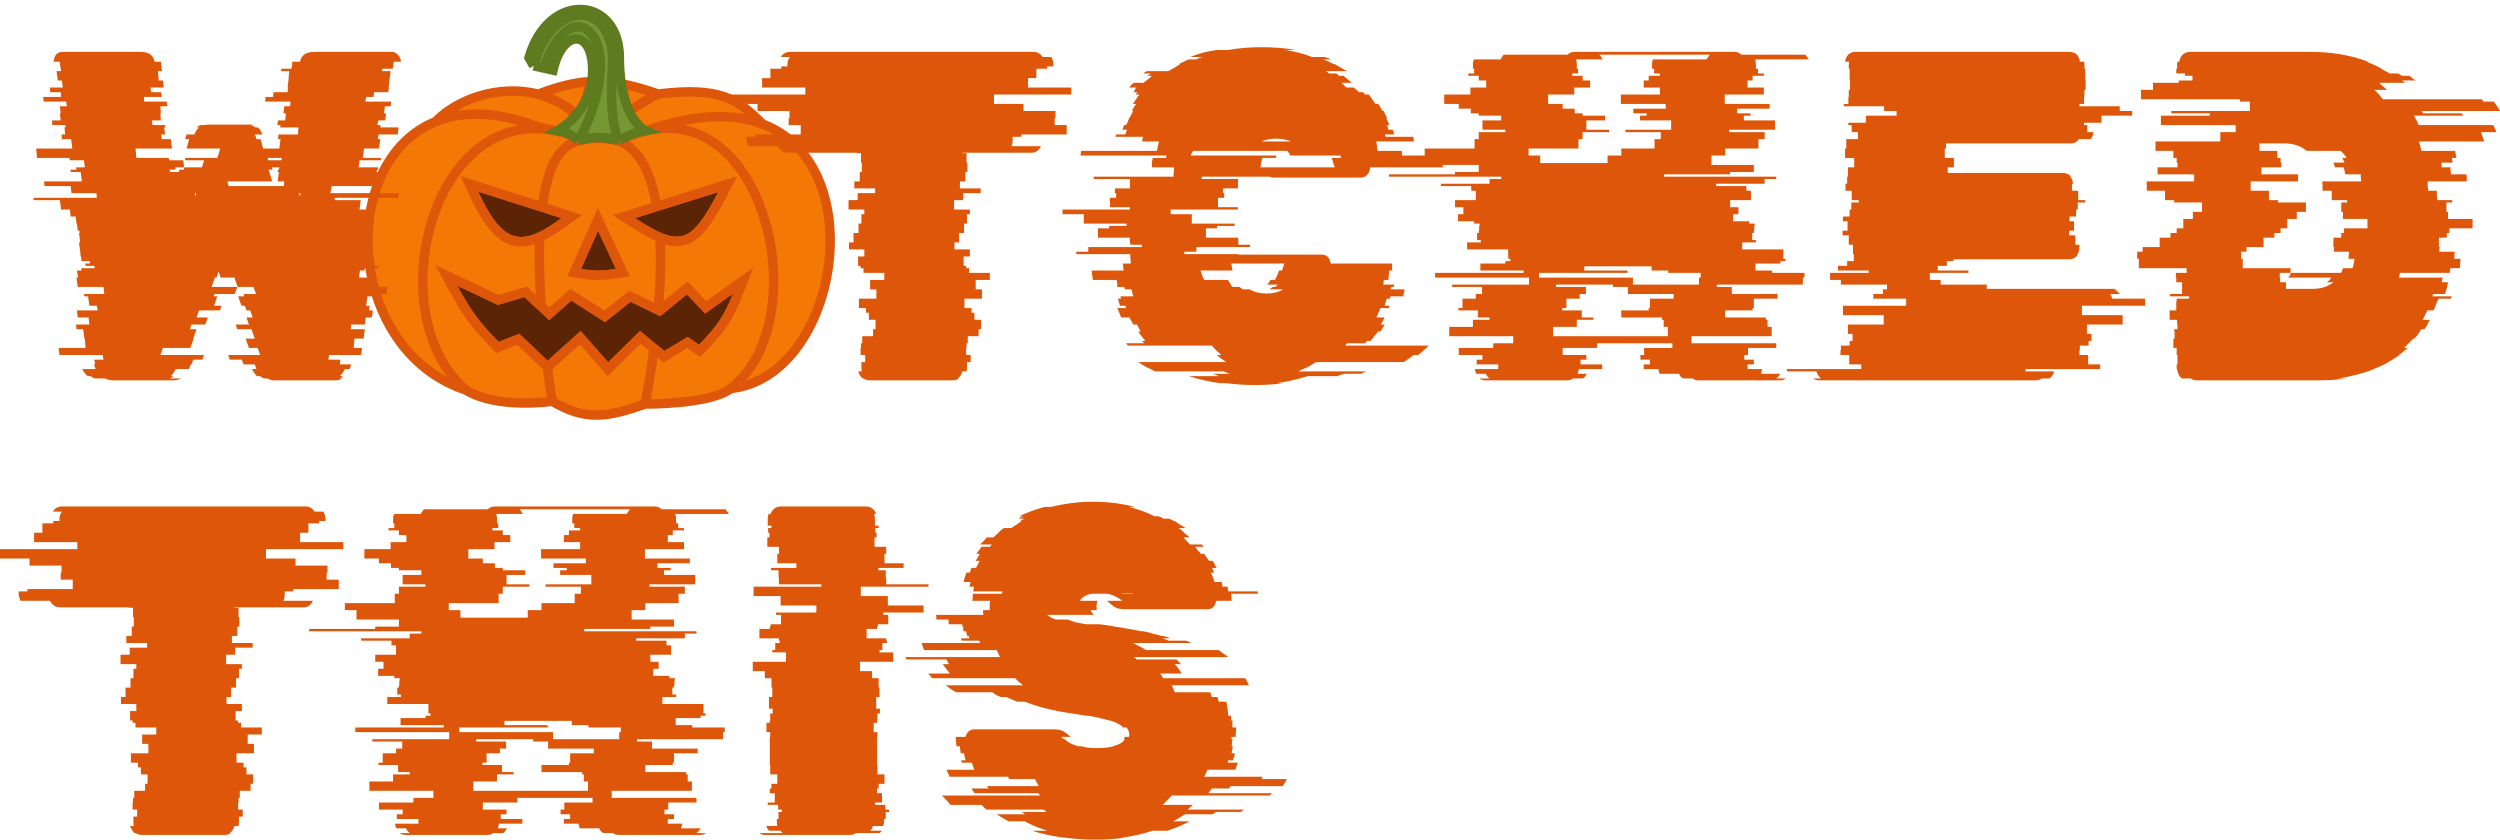 <svg width="265" height="89" viewBox="0 0 265 89" fill="none" xmlns="http://www.w3.org/2000/svg">
<path d="M65.614 14.928C73.511 18.198 68.37 42.831 68.37 42.831C68.37 42.831 75.282 42.885 77.46 41.188C86.428 34.202 81.434 10.854 68.535 13.852C67.602 14.069 66.628 14.422 65.614 14.928Z" fill="#F47805"/>
<path d="M61.337 14.928C54.058 16.46 58.54 42.541 58.54 42.541C61.984 44.56 64.2 44.316 68.37 42.831C68.37 42.831 73.511 18.198 65.614 14.928C63.944 14.619 63.008 14.534 61.337 14.928Z" fill="#F47805"/>
<path d="M68.535 13.852C81.434 10.854 86.428 34.202 77.46 41.188C88.777 39.959 92.577 17.608 80.833 13.145C77.809 11.996 73.756 12.013 68.535 13.852Z" fill="#F47805"/>
<path d="M69.768 9.96C68.328 9.473 67.071 9.105 65.882 8.879C66.653 13.852 68.535 13.852 68.535 13.852C73.756 12.013 77.809 11.996 80.833 13.145C78.154 10.485 76.436 9.181 69.768 9.96Z" fill="#F47805"/>
<path d="M58.54 42.541C58.54 42.541 54.058 16.46 61.337 14.928C60.45 14.296 59.937 14.074 58.99 13.888C45.706 10.99 40.156 33.392 49.368 41.34C52.723 43.405 58.54 42.541 58.54 42.541Z" fill="#F47805"/>
<path d="M49.368 41.34C40.156 33.392 45.706 10.99 58.99 13.888L57.101 13.479C52.631 11.743 48.985 11.751 46.166 12.893C35.682 17.144 36.662 37.099 49.368 41.34Z" fill="#F47805"/>
<path d="M57.101 13.479L58.99 13.888C59.26 13.944 60.232 13.358 61.173 12.278C56.855 8.102 49.654 9.348 46.166 12.893C48.985 11.751 52.631 11.743 57.101 13.479Z" fill="#F47805"/>
<path d="M57.101 9.96C59.121 10.72 60.292 11.283 61.173 12.278C61.949 11.388 62.255 10.122 62.575 8.643C60.941 8.737 59.223 9.155 57.101 9.96Z" fill="#F47805"/>
<path d="M61.337 14.928C54.058 16.46 58.54 42.541 58.54 42.541M61.337 14.928C60.45 14.296 59.937 14.074 58.99 13.888M61.337 14.928C63.008 14.534 63.944 14.619 65.614 14.928M58.54 42.541C61.984 44.56 64.2 44.316 68.37 42.831M58.54 42.541C58.54 42.541 52.723 43.405 49.368 41.34M68.37 42.831C68.37 42.831 73.511 18.198 65.614 14.928M68.37 42.831C68.37 42.831 75.282 42.885 77.46 41.188M65.614 14.928C66.628 14.422 67.602 14.069 68.535 13.852M58.99 13.888C45.706 10.99 40.156 33.392 49.368 41.34M58.99 13.888L57.101 13.479C52.631 11.743 48.985 11.751 46.166 12.893M58.99 13.888C59.26 13.944 60.232 13.358 61.173 12.278M49.368 41.34C36.662 37.099 35.682 17.144 46.166 12.893M46.16 12.899C46.162 12.897 46.164 12.895 46.166 12.893M69.768 9.96C68.245 10.723 68.368 10.756 66.643 11.806M69.768 9.96C76.436 9.181 78.154 10.485 80.833 13.145M69.768 9.96C68.328 9.473 67.071 9.105 65.882 8.879M66.643 11.806C67.494 13.852 68.535 13.852 68.535 13.852M66.643 11.806C66.35 11.102 66.079 10.154 65.882 8.879M68.535 13.852C81.434 10.854 86.428 34.202 77.46 41.188M68.535 13.852C73.756 12.013 77.809 11.996 80.833 13.145M68.535 13.852C68.535 13.852 66.653 13.852 65.882 8.879M77.46 41.188C88.777 39.959 92.577 17.608 80.833 13.145M46.166 12.893C49.654 9.348 56.855 8.102 61.173 12.278M61.173 12.278C61.186 12.291 60.749 12.266 60.761 12.278C60.749 12.265 61.185 12.292 61.173 12.278ZM61.173 12.278C60.292 11.283 59.121 10.72 57.101 9.96C59.223 9.155 60.941 8.737 62.575 8.643C62.255 10.122 61.949 11.388 61.173 12.278ZM61.173 12.278C61.174 12.277 61.172 12.28 61.173 12.278Z" stroke="#DE5609"/>
<path d="M56.073 6.11C58.13 -1.01 65.656 -0.389 65.656 6.11C65.656 12.61 68.412 13.852 68.412 13.852C67.305 14.065 66.697 14.26 65.656 14.887C63.751 14.455 62.814 14.489 61.297 14.887C60.631 14.33 60.213 14.054 59.117 13.852C59.117 13.852 62.818 11.865 62.818 7.435C62.818 3.005 59.61 3.047 58.623 7.435L57.595 7.207L56.567 6.98L56.073 6.11Z" fill="#779734"/>
<path d="M56.567 6.98L56.073 6.11C58.13 -1.01 65.656 -0.389 65.656 6.11C65.656 12.61 68.412 13.852 68.412 13.852C67.305 14.065 66.697 14.26 65.656 14.887M56.567 6.98L57.595 7.207M56.567 6.98C58.623 -0.555 65.327 0.19 64.916 6.98C64.505 13.769 65.656 14.887 65.656 14.887M65.656 14.887C63.751 14.455 62.814 14.489 61.297 14.887M61.297 14.887C60.631 14.33 60.213 14.054 59.117 13.852C59.117 13.852 62.818 11.865 62.818 7.435C62.818 3.005 59.61 3.047 58.623 7.435L57.595 7.207M61.297 14.887C61.297 14.887 63.557 11.285 63.641 6.98C63.725 2.674 60.186 0.273 57.595 7.207" stroke="#5E7C1F"/>
<path d="M48.464 30.287C49.887 32.903 50.844 34.208 52.865 36.248L55.044 35.379L58.047 38.235L61.543 35.089L64.463 38.401L67.836 35.089L70.427 37.2L72.894 35.71L74.087 36.538C76.091 34.535 76.818 33.335 77.707 31.115L74.745 33.226L72.812 31.198L69.974 33.516L66.849 31.984L64.134 34.137L60.556 31.86L58.211 33.93L55.579 31.487L52.782 32.315L48.464 30.287Z" fill="#5A2405"/>
<path d="M67.301 23.125C72.113 26.23 73.224 25.899 76.144 20.351L67.301 23.125Z" fill="#5A2405"/>
<path d="M50.685 20.31C53.477 26.365 55.547 25.976 59.528 23.125L50.685 20.31Z" fill="#5A2405"/>
<path d="M63.394 24.45L61.584 28.507C63.029 28.748 63.84 28.736 65.286 28.507L63.394 24.45Z" fill="#5A2405"/>
<path d="M50.837 19.833L49.756 19.489L50.231 20.519C50.937 22.05 51.612 23.207 52.302 24.027C52.996 24.851 53.73 25.362 54.552 25.545C55.373 25.727 56.203 25.566 57.057 25.199C57.906 24.834 58.818 24.248 59.819 23.531L60.629 22.951L59.679 22.648L50.837 19.833ZM67.151 22.648L66.134 22.967L67.03 23.545C68.236 24.323 69.244 24.909 70.122 25.248C71.007 25.589 71.811 25.7 72.581 25.46C73.343 25.222 73.984 24.667 74.602 23.867C75.221 23.068 75.855 21.974 76.586 20.584L77.151 19.511L75.994 19.874L67.151 22.648ZM63.847 24.238L63.384 23.245L62.937 24.246L61.127 28.303L60.864 28.893L61.502 29C63.004 29.251 63.87 29.237 65.364 29L66.019 28.897L65.739 28.295L63.847 24.238ZM48.676 29.834L47.296 29.186L48.025 30.526C49.469 33.181 50.454 34.524 52.509 36.6L52.742 36.835L53.05 36.713L54.932 35.962L57.702 38.598L58.038 38.916L58.381 38.607L61.502 35.799L64.088 38.732L64.437 39.127L64.813 38.758L67.867 35.759L70.111 37.588L70.384 37.81L70.685 37.628L72.876 36.306L73.802 36.949L74.145 37.187L74.441 36.892C76.493 34.84 77.258 33.583 78.171 31.3L78.804 29.718L77.416 30.708L74.808 32.567L73.174 30.853L72.855 30.517L72.496 30.81L69.906 32.926L67.069 31.535L66.785 31.396L66.538 31.592L64.102 33.524L60.824 31.438L60.507 31.236L60.225 31.485L58.22 33.255L55.919 31.121L55.71 30.927L55.437 31.008L52.823 31.782L48.676 29.834Z" stroke="#DE5609"/>
<path d="M35.155 19.723L35.023 20.469H42.291L42.203 20.967H35.507L35.463 21.215H38.239L38.106 22.21H39.031L38.943 22.956H39.472L39.34 23.703H39.384L39.296 24.449H39.472V24.697H39.384L39.252 25.692H39.12L38.987 26.687L38.899 27.682H39.736L39.692 27.931H39.208V28.179H40.089V28.428H38.679L38.635 28.677H38.15L38.062 29.423H39.516L39.384 30.418H41.058L40.97 31.164H39.648L39.604 31.412H38.943L38.811 32.407H39.164L39.12 32.905H39.516L39.428 33.651H38.767L38.679 34.397H37.225L37.181 34.894H38.679L38.547 35.889H37.578L37.49 36.884H38.371L38.282 37.63H34.891L34.802 38.127H36.08L36.036 38.426V38.625H37.225C37.196 38.691 37.166 38.774 37.137 38.874C37.137 38.973 37.108 39.056 37.049 39.122H36.565C36.418 39.421 36.227 39.669 35.992 39.868H36.388C36.212 40.001 36.08 40.084 35.992 40.117H36.344C36.109 40.25 35.816 40.316 35.463 40.316H29.164C28.988 40.316 28.826 40.3 28.679 40.266C28.562 40.2 28.444 40.15 28.327 40.117H27.974C27.886 40.084 27.813 40.051 27.754 40.018C27.695 39.951 27.637 39.902 27.578 39.868H27.225C27.108 39.736 27.005 39.603 26.917 39.471C26.829 39.338 26.756 39.222 26.697 39.122H27.181C27.152 39.089 27.137 39.039 27.137 38.973L27.005 38.625H25.816L25.64 38.127H24.362L24.186 37.63H27.578L27.314 36.884H26.388L26.036 35.889H27.005L26.653 34.894H25.155L24.979 34.397H26.388L26.124 33.651H26.785L26.52 32.905H26.124L25.948 32.407H25.595L25.243 31.412H25.904L25.816 31.164H27.137L26.873 30.418H25.199L24.846 29.423H23.393L23.172 28.776L22.952 29.423H22.776L22.424 30.418H25.155L24.891 31.164H22.732L22.644 31.412H23.04L22.688 32.407H23.481L23.305 32.905H21.102L20.838 33.651H22.027L21.763 34.397H20.309L20.133 34.894H20.838L20.485 35.889H20.529L20.177 36.884H17.27L17.005 37.63H21.631L21.454 38.127H20.485L20.309 38.625H20.221L20.089 38.973L20.001 39.122H18.635C18.576 39.222 18.503 39.338 18.415 39.471C18.356 39.603 18.253 39.736 18.107 39.868H18.371C18.283 39.968 18.165 40.051 18.018 40.117H19.208C19.09 40.15 18.958 40.2 18.811 40.266C18.665 40.3 18.503 40.316 18.327 40.316H12.027C11.675 40.316 11.381 40.25 11.146 40.117H10.001C9.913 40.084 9.781 40.001 9.604 39.868H9.296C9.032 39.636 8.841 39.388 8.723 39.122H10.133C10.104 39.056 10.074 38.973 10.045 38.874C10.016 38.774 9.986 38.691 9.957 38.625H10.089L10.045 38.426L10.001 38.127H10.97L10.882 37.63H6.3L6.212 36.884H9.076L8.988 35.889H8.944L8.811 34.894H8.107L8.063 34.397H9.472L9.384 33.651H8.239L8.151 32.905H10.353L10.265 32.407H9.472L9.34 31.412H8.944L8.9 31.164H11.058L10.97 30.418H8.239L8.107 29.423H8.283L8.151 28.677H8.635V28.428H10.045L10.001 28.179H9.076L9.032 27.931H9.516V27.682H8.635L8.591 27.184H8.547L8.503 26.687L8.371 25.692H8.503L8.371 24.697H8.459L8.415 24.449H8.239L8.151 23.703H8.107L8.019 22.956H7.49L7.402 22.21H6.477L6.345 21.215H3.569V20.967H10.265L10.221 20.469H7.578L7.49 19.723H4.715L4.671 19.226H8.679L8.547 18.231H7.49V17.982H8.107L8.063 17.734H8.988L8.9 16.988H7.402L7.358 16.739H3.922L3.834 15.744H7.666L7.534 14.749H6.565L6.521 14.252H6.917L6.829 13.506H6.961L6.917 13.257H5.552L5.508 12.76H6.433L6.345 12.014H6.433L6.345 11.267H7.093L7.005 10.77H4.626L4.582 10.273H6.477L6.433 9.775H5.331L5.287 9.278H6.653L6.565 8.532H6.124L5.992 7.537H6.477L6.433 7.288L6.345 6.741V6.542H5.684C5.742 5.846 6.066 5.497 6.653 5.497H14.847C15.757 5.497 16.271 5.846 16.389 6.542H17.049C17.079 6.608 17.093 6.708 17.093 6.84L17.137 7.288L17.181 7.537H16.741L16.829 8.532H17.27L17.358 9.278H15.948L16.036 9.775H17.093L17.137 10.273H15.243L15.287 10.77H17.666L17.754 11.267H17.005L17.049 12.014H17.005L17.049 12.76H16.08L16.168 13.257H17.49L17.534 13.506H17.402L17.49 14.252H17.093L17.137 14.749H18.107L18.239 15.744H14.362L14.45 16.739H17.886L17.93 16.988H19.428L19.516 17.734H18.591V17.982H17.974L18.018 18.231H18.944L19.032 17.982H19.472L19.56 17.734H21.41L21.631 16.988H19.604L19.648 16.739H23.04L23.349 15.744H19.78L20.045 14.749H19.648V14.65L19.78 14.252H20.617C20.676 14.119 20.735 13.986 20.794 13.854C20.882 13.721 20.985 13.605 21.102 13.506H20.838C20.985 13.373 21.146 13.29 21.322 13.257H21.719C21.807 13.224 21.939 13.207 22.115 13.207H26.609C26.785 13.207 26.902 13.224 26.961 13.257H26.565C26.682 13.29 26.77 13.323 26.829 13.357C26.917 13.39 26.99 13.439 27.049 13.506H27.314C27.46 13.605 27.563 13.721 27.622 13.854C27.71 13.986 27.769 14.119 27.798 14.252H27.005C27.093 14.384 27.137 14.517 27.137 14.65L27.181 14.749H27.622L27.886 15.744H29.604L29.736 14.749H29.472L29.516 14.252H31.587L31.631 13.506H29.692L29.736 13.257H29.384L29.472 12.76H30.221L30.309 12.014H30.045L30.133 11.267H30.75L30.794 10.77H28.106L28.151 10.273H28.943L28.988 9.775H30.485L30.529 9.278H30.485L30.573 8.532L30.661 7.537H29.78L29.825 7.288H30.882L30.97 6.84V6.542H31.807C31.924 5.846 32.438 5.497 33.349 5.497H41.542C41.777 5.497 41.983 5.597 42.159 5.796C42.365 5.995 42.482 6.244 42.511 6.542H41.719V6.741L41.63 7.288H40.529L40.485 7.537H41.41L41.278 8.532L41.19 9.278H41.234L41.146 9.775H39.648L39.604 10.273H38.811L38.723 10.77H41.454L41.41 11.267H40.794L40.705 12.014H40.926L40.838 12.76H40.089L40.001 13.257H40.353L40.309 13.506H42.247L42.159 14.252H40.133L40.045 14.749H40.309L40.177 15.744H38.591L38.459 16.739H40.397L40.353 16.988H38.106L38.018 17.734H40.089V17.982H39.956L39.913 18.231H40.045L39.913 19.226H40.617L40.529 19.723H35.155ZM29.869 16.739H28.371L28.415 16.988H29.825L29.869 16.739ZM28.811 17.734L28.899 17.982H28.459L28.547 18.231L28.855 19.226H24.098L24.23 19.723H30.089L30.133 19.226H29.428L29.56 18.231H29.428L29.472 17.982H29.56L29.604 17.734H28.811ZM20.794 20.469H20.662L20.706 20.867L20.794 20.469ZM31.807 20.818L31.851 20.469H31.675L31.807 20.818ZM113.556 10.024H105.362V11.019H108.49V11.765H111.882V12.511H111.794V13.257H113.071V14.252H108.269V14.501H107.344V14.849C107.344 15.081 107.3 15.296 107.212 15.495H110.34C110.134 15.96 109.797 16.192 109.327 16.192H102.014V16.241H102.454V17.236H102.543V18.231H102.322V19.226H101.75V19.972H103.952V20.469H102.102V21.215H101.133V22.21H102.807V22.708H102.499V23.703H102.19V24.697H101.662V25.692H101.177V26.438H102.807V27.184H102.146V28.179H102.41V28.428H102.719V28.925H104.921V29.672H103.424V30.666H104.084V31.661H102.234V32.656H102.983V33.153H103.291V33.9H103.996V34.894H103.732V35.64H102.587V36.386H102.454V36.884H102.41V37.63H102.895V38.376H102.499V38.973C102.499 39.139 102.484 39.272 102.454 39.371H102.014C101.926 39.703 101.764 39.951 101.529 40.117H101.617C101.471 40.25 101.265 40.316 101.001 40.316H92.19C91.955 40.316 91.735 40.25 91.529 40.117H91.441C91.236 39.951 91.074 39.703 90.957 39.371H91.353C91.324 39.272 91.309 39.139 91.309 38.973V38.376H91.706V37.63H91.221V36.884H91.265V36.386H91.397V35.64H92.543V34.894H92.807V33.9H92.102V33.153H91.794V32.656H91.045V31.661H92.895V30.666H92.234V29.672H93.732V28.925H91.529V28.428H91.221V28.179H90.957V27.184H91.618V26.438H89.988V25.692H90.472V24.697H91.001V23.703H91.309V22.708H91.618V22.21H89.944V21.215H90.913V20.469H92.763V19.972H90.56V19.226H91.133V18.231H91.353V17.236H91.265V16.241H90.825V16.192H83.512C83.071 16.192 82.719 15.96 82.455 15.495H79.327C79.298 15.396 79.268 15.296 79.239 15.197C79.18 15.097 79.151 14.981 79.151 14.849V14.501H80.076V14.252H84.878V13.257H83.6V12.511H83.688V11.765H80.296V11.019H77.168V10.024H85.362V9.278H80.781V8.283H81.662V7.288H82.807V7.039H83.468V6.84C83.468 6.509 83.556 6.244 83.732 6.045H82.763C82.998 5.68 83.321 5.497 83.732 5.497H109.547C109.958 5.497 110.281 5.68 110.516 6.045H111.441C111.588 6.277 111.661 6.542 111.661 6.84V7.039H111.001V7.288H109.855V8.283H108.974V9.278H113.556V10.024ZM153.951 16.49V16.739H152.894C152.923 16.905 152.938 17.07 152.938 17.236C152.938 17.402 152.938 17.568 152.938 17.734H145.229C145.229 18.165 145.038 18.496 144.656 18.729C144.48 18.795 144.348 18.828 144.26 18.828H135.273C135.156 18.828 135.038 18.828 134.921 18.828C134.803 18.795 134.686 18.762 134.568 18.729H127.388V18.977H131.264C131.235 19.143 131.22 19.309 131.22 19.475C131.22 19.64 131.22 19.806 131.22 19.972H129.678C129.649 20.038 129.634 20.121 129.634 20.221C129.634 20.32 129.634 20.403 129.634 20.469H129.767V20.967H129.106V21.962H131.22V22.21H124.084V22.708H126.33V23.703H130.868V23.951H129.018V24.2H127.828V25.195H131.22C131.25 25.328 131.264 25.46 131.264 25.593C131.264 25.692 131.264 25.808 131.264 25.941H132.498V26.19H126.815V26.687H125.537V26.936H131.264V26.985H140.075C140.633 26.985 140.956 27.3 141.044 27.931H147.564V28.677H147.255L147.167 29.672H146.683L146.639 30.169H147.784C147.784 30.268 147.769 30.351 147.74 30.418H147.476C147.446 30.484 147.432 30.567 147.432 30.666H148.885L148.753 31.412H147.387C147.387 31.446 147.373 31.479 147.343 31.512C147.343 31.545 147.343 31.595 147.343 31.661H146.991C146.962 31.794 146.918 31.926 146.859 32.059C146.829 32.159 146.8 32.275 146.771 32.407H147.299C147.299 32.44 147.27 32.523 147.211 32.656H146.33C146.271 32.822 146.198 32.988 146.11 33.153C146.051 33.319 145.978 33.485 145.89 33.651H146.771L146.374 34.397H146.771L146.33 35.143H146.066C145.948 35.309 145.816 35.475 145.669 35.64C145.552 35.806 145.42 35.972 145.273 36.138H144.921C144.891 36.171 144.862 36.204 144.832 36.237C144.803 36.27 144.759 36.32 144.7 36.386H142.806L142.586 36.635H151.44C151.264 36.801 151.088 36.967 150.912 37.133C150.735 37.298 150.545 37.464 150.339 37.63H149.854C149.561 37.862 149.208 38.111 148.797 38.376H139.502C139.208 38.575 138.9 38.758 138.577 38.923C138.254 39.056 137.931 39.205 137.608 39.371H144.876C144.788 39.404 144.686 39.437 144.568 39.471C144.48 39.504 144.377 39.553 144.26 39.62H142.498C142.38 39.653 142.263 39.686 142.145 39.719C142.028 39.752 141.91 39.802 141.793 39.868H138.621C137.564 40.2 136.477 40.449 135.361 40.614H136.066C135.596 40.681 135.112 40.731 134.612 40.764C134.113 40.797 133.614 40.813 133.115 40.813C132.557 40.813 132.013 40.797 131.485 40.764C130.985 40.731 130.486 40.681 129.987 40.614H129.282C128.107 40.449 127.021 40.2 126.022 39.868H129.194C129.076 39.802 128.959 39.752 128.841 39.719C128.753 39.686 128.651 39.653 128.533 39.62H130.339L129.722 39.371H122.454C122.16 39.205 121.852 39.056 121.529 38.923C121.235 38.758 120.941 38.575 120.648 38.376H129.987C129.811 38.243 129.634 38.127 129.458 38.028C129.282 37.895 129.12 37.763 128.974 37.63H129.458C129.106 37.332 128.768 37 128.445 36.635H119.546C119.517 36.569 119.488 36.519 119.458 36.486C119.429 36.453 119.385 36.42 119.326 36.386H121.264C121.235 36.32 121.191 36.27 121.132 36.237C121.103 36.204 121.073 36.171 121.044 36.138H121.397C121.132 35.806 120.883 35.475 120.648 35.143H120.912L120.516 34.397H120.119L119.723 33.651H118.842L118.445 32.656H119.37L119.282 32.407H118.709C118.68 32.275 118.651 32.159 118.621 32.059C118.592 31.926 118.548 31.794 118.489 31.661H118.842L118.753 31.412H120.119C120.09 31.28 120.06 31.164 120.031 31.064C120.002 30.932 119.972 30.799 119.943 30.666H119.238C119.209 30.6 119.194 30.517 119.194 30.418H118.445C118.416 30.351 118.401 30.268 118.401 30.169H118.445C118.445 30.036 118.416 29.87 118.357 29.672H115.846L115.714 28.677H119.106C119.076 28.544 119.062 28.428 119.062 28.328C119.062 28.196 119.047 28.063 119.018 27.931H119.855C119.855 27.831 119.855 27.732 119.855 27.632C119.855 27.533 119.84 27.433 119.811 27.334V26.936H114.084V26.687H115.361V26.19H121.044V25.941H119.811C119.811 25.808 119.796 25.692 119.767 25.593C119.767 25.46 119.767 25.328 119.767 25.195H116.375V24.2H117.564V23.951H119.414V23.703H114.877V22.708H112.63V22.21H119.767V21.962H117.652V20.967H118.313V20.469H118.181V19.972H119.767V18.977H115.934V18.729H124.392V18.48C124.421 18.347 124.436 18.231 124.436 18.132C124.436 17.999 124.436 17.866 124.436 17.734H122.101C122.101 17.568 122.101 17.402 122.101 17.236C122.131 17.07 122.16 16.905 122.189 16.739H123.599C123.629 16.672 123.643 16.59 123.643 16.49H114.524C114.554 16.424 114.568 16.341 114.568 16.241C114.568 16.142 114.583 16.059 114.612 15.993H122.63L122.85 14.998H121.044L121.176 14.501H118.225L118.313 14.252H119.282C119.311 14.185 119.341 14.103 119.37 14.003C119.4 13.904 119.429 13.821 119.458 13.754H118.974L119.15 13.257H119.37C119.429 13.124 119.488 13.008 119.546 12.909C119.605 12.776 119.649 12.643 119.679 12.511H119.723L120.119 11.765H119.987C120.046 11.632 120.104 11.516 120.163 11.417C120.251 11.284 120.339 11.151 120.427 11.019H120.075C120.192 10.853 120.31 10.687 120.427 10.521C120.545 10.322 120.662 10.156 120.78 10.024H120.383C120.413 9.958 120.442 9.908 120.471 9.875C120.501 9.841 120.53 9.808 120.56 9.775H120.119L120.339 9.526H120.251C120.31 9.46 120.354 9.41 120.383 9.377C120.413 9.344 120.442 9.311 120.471 9.278H119.679C119.737 9.211 119.811 9.129 119.899 9.029C119.987 8.93 120.075 8.847 120.163 8.78H121.22C121.367 8.648 121.514 8.532 121.661 8.432C121.808 8.299 121.955 8.167 122.101 8.034H121.617L121.969 7.785H121.22C121.279 7.719 121.338 7.669 121.397 7.636C121.455 7.603 121.514 7.57 121.573 7.537H123.863C124.069 7.404 124.275 7.288 124.48 7.189C124.686 7.056 124.891 6.923 125.097 6.791H124.965C125.141 6.691 125.317 6.608 125.493 6.542C125.67 6.442 125.846 6.36 126.022 6.293H126.859C126.947 6.227 127.035 6.177 127.123 6.144C127.241 6.111 127.358 6.078 127.476 6.045H126.154C127.035 5.68 127.975 5.431 128.974 5.298H130.163C131.308 5.099 132.512 5 133.775 5C135.009 5 136.198 5.099 137.344 5.298H136.198C137.167 5.431 138.136 5.68 139.106 6.045H140.427C140.545 6.078 140.647 6.111 140.736 6.144C140.853 6.177 140.97 6.227 141.088 6.293H140.251C140.692 6.459 141.059 6.625 141.352 6.791H141.484C141.719 6.923 141.94 7.056 142.145 7.189C142.351 7.288 142.556 7.404 142.762 7.537H140.515C140.574 7.57 140.633 7.603 140.692 7.636C140.75 7.669 140.809 7.719 140.868 7.785H141.617C141.675 7.819 141.734 7.852 141.793 7.885C141.852 7.918 141.896 7.968 141.925 8.034H142.41L143.291 8.78H142.189L142.718 9.278H143.511L143.775 9.526H143.819L144.039 9.775H144.48L144.7 10.024H145.097C145.214 10.156 145.332 10.322 145.449 10.521C145.567 10.687 145.684 10.853 145.802 11.019H146.11C146.198 11.151 146.271 11.284 146.33 11.417C146.418 11.516 146.492 11.632 146.55 11.765H146.683C146.741 11.897 146.8 12.03 146.859 12.163C146.918 12.262 146.976 12.378 147.035 12.511H146.947C147.006 12.643 147.064 12.776 147.123 12.909C147.182 13.008 147.226 13.124 147.255 13.257H147.035L147.167 13.754H147.652L147.784 14.252H146.815C146.815 14.285 146.815 14.318 146.815 14.351C146.844 14.384 146.859 14.434 146.859 14.501H149.81C149.81 14.633 149.84 14.799 149.898 14.998H145.89L146.022 15.993H148.577L148.621 16.49H153.951ZM133.731 14.998H136.859C136.389 14.799 135.86 14.7 135.273 14.7C134.686 14.7 134.172 14.799 133.731 14.998ZM141.352 17.386C141.323 17.253 141.294 17.137 141.264 17.037C141.235 16.938 141.191 16.838 141.132 16.739H142.189L142.057 16.49H136.771C136.741 16.391 136.697 16.308 136.639 16.241C136.58 16.142 136.521 16.059 136.462 15.993H126.463C126.433 16.059 126.389 16.142 126.33 16.241C126.301 16.308 126.257 16.391 126.198 16.49H135.317L135.229 16.739H133.819C133.761 16.872 133.717 17.037 133.687 17.236C133.658 17.402 133.628 17.568 133.599 17.734H141.484L141.352 17.386ZM136.154 27.931H130.515L130.648 28.677H127.256C127.314 28.876 127.373 29.058 127.432 29.224C127.49 29.357 127.564 29.506 127.652 29.672H130.163C130.222 29.771 130.28 29.87 130.339 29.97C130.398 30.036 130.457 30.103 130.515 30.169H130.427L130.648 30.418H131.396C131.455 30.451 131.514 30.5 131.573 30.567C131.631 30.6 131.69 30.633 131.749 30.666H132.454C132.953 30.965 133.555 31.114 134.26 31.114C134.965 31.114 135.552 30.965 136.022 30.666H134.568L134.921 30.418H135.185L135.449 30.169H134.304C134.363 30.103 134.421 30.036 134.48 29.97C134.568 29.87 134.627 29.771 134.656 29.672H135.141C135.317 29.373 135.464 29.041 135.581 28.677H135.89L135.978 28.428C136.037 28.229 136.095 28.063 136.154 27.931ZM187.845 28.677V28.925H191.282V29.423H191.105V30.169H181.987V30.418H183.572V31.164H188.418V31.661H185.907V32.656H185.775V32.905H182.868V33.651H187.185V33.9H187.361V34.646H187.801V35.64H179.299V36.386H188.286V36.884H185.29V37.63H184.894V38.127H185.907V38.625H185.246V39.122H186.788L186.656 39.62H188.727C188.668 39.719 188.594 39.819 188.506 39.918C188.448 39.984 188.374 40.051 188.286 40.117H189.299C189.152 40.25 188.947 40.316 188.682 40.316H180.048C179.784 40.316 179.578 40.25 179.431 40.117H178.418C178.213 40.018 178.066 39.852 177.978 39.62H175.907L175.775 39.122H174.233V38.625H174.894V38.127H173.881V37.63H174.277V36.884H177.273V36.386H169.299V36.884H165.643V37.63H168.154V38.127H167.537V38.625H169.828V39.122H167.361L167.229 39.62H168.198C168.081 39.852 167.948 40.018 167.802 40.117H166.744C166.598 40.25 166.392 40.316 166.128 40.316H157.493C157.2 40.316 156.979 40.25 156.833 40.117H157.89C157.743 40.018 157.611 39.852 157.493 39.62H156.48C156.392 39.454 156.348 39.288 156.348 39.122H158.815V38.625H156.524V38.127H157.141V37.63H154.63V36.884H158.286V36.386H160.401V35.64H153.617V34.646H156.128V33.9H157.89V33.651H156.656V32.905H154.586V32.656H155.026V31.661H156.436V31.164H157.097V30.418H153.925V30.169H162.075V29.423H152.119V28.925H161.502V28.677H156.921V27.931H159.564V27.682H160.092V27.433H159.872V26.438H155.511V25.692H156.965V25.444H156.568V24.697H156.744V24.449H156.789V23.951H156.833V23.703H156.26V23.454H154.542V22.708H155.115V21.962H154.233V21.215H156.436V20.221H155.952V19.723H152.736V19.475H157.89V18.977H159.123V18.729H147.229V18.48H154.233V18.231H156.744V17.485H152.251V16.49H151.018V15.744H156.304V14.749H156.744V14.003H159.564V13.754H157.141V12.76H159.123V12.262H156.744V12.014H155.907V11.516H154.63V11.019H153.088V10.024H155.863V9.278H157.537V8.532H156.744V8.034H155.643V7.785H156.26V7.288H156.128V6.84C156.128 6.608 156.172 6.426 156.26 6.293H159.079C159.109 6.194 159.153 6.111 159.211 6.045C159.27 5.945 159.329 5.862 159.388 5.796H166.172C166.348 5.597 166.598 5.497 166.921 5.497H183.837C184.13 5.497 184.38 5.597 184.586 5.796H191.37C191.428 5.862 191.487 5.945 191.546 6.045C191.634 6.111 191.693 6.194 191.722 6.293H186.039C186.098 6.492 186.127 6.675 186.127 6.84V7.288H186.348V7.785H186.964V8.034H185.775V8.532H185.246V9.278H186.964V10.024H182.824V11.019H187.581V11.516H184.145V12.014H185.555V12.262H184.85V12.76H188.154V13.754H183.308V14.003H187.053V14.749H186.392V15.744H182.868V16.49H181.414V17.485H185.907V18.231H183.396V18.48H176.392V18.729H188.286V18.977H187.053V19.475H181.898V19.723H185.114V20.221H185.599V21.215H183.396V21.962H184.277V22.708H183.705V23.454H185.423V23.703H185.995V23.951H185.951V24.449H185.907V24.697H185.731V25.444H186.127V25.692H184.674V26.438H189.035V27.433H189.255V27.682H188.727V27.931H186.083V28.677H187.845ZM162.031 15.744V16.49H163.264V17.286H170.401V16.49H171.854V15.744H175.379V14.749H176.039V14.003H172.295V13.754H177.141V12.76H173.837V12.262H174.542V12.014H173.132V11.516H176.568V11.019H171.81V10.024H175.951V9.278H174.233V8.532H174.762V8.034H175.951V7.785H175.335V7.288H175.114V6.84C175.114 6.675 175.144 6.492 175.202 6.293H180.885C180.944 6.194 181.003 6.111 181.061 6.045C181.12 5.945 181.179 5.862 181.238 5.796H169.52C169.667 5.928 169.784 6.094 169.872 6.293H167.053C167.111 6.393 167.141 6.575 167.141 6.84V7.288H167.273V7.785H166.656V8.034H167.758V8.532H168.551V9.278H166.877V10.024H164.101V11.019H165.643V11.516H166.921V12.014H167.758V12.262H170.136V12.76H168.154V13.754H170.577V14.003H167.758V14.749H167.317V15.744H162.031ZM180.268 29.423V28.925H176.832V28.677H175.07V28.229H167.934V28.677H172.515V28.925H163.132V29.423H173.088V30.169H180.092V29.423H180.268ZM177.405 31.164H172.559V30.418H170.973V30.169H164.938V30.418H168.11V31.164H167.449V31.661H166.04V32.656H165.599V32.905H167.669V33.651H168.903V33.9H167.141V34.646H164.63V35.64H176.788V34.646H176.348V33.9H176.172V33.651H171.854V32.905H174.762V32.656H174.894V31.661H177.405V31.164ZM223.901 31.661H227.381V32.407H220.685V33.402H225.002V34.397H221.213V35.392H221.698V36.138H221.39V36.635H220.464V37.133H220.42V37.63H221.345V38.625H222.623V38.973C222.623 39.039 222.608 39.089 222.579 39.122H214.738C214.708 39.189 214.694 39.272 214.694 39.371H217.733C217.645 39.703 217.484 39.951 217.249 40.117H216.412C216.265 40.25 216.059 40.316 215.795 40.316H192.844C192.609 40.316 192.388 40.25 192.183 40.117H193.02C192.814 39.951 192.653 39.703 192.535 39.371H189.452C189.422 39.305 189.408 39.222 189.408 39.122H197.293V38.625H196.015V37.63H195.09V37.133H195.134V36.635H196.059V36.138H196.368V35.392H195.883V34.397H199.672V33.402H195.355V32.407H202.051V31.661H198.57V31.164H199.584V30.666H200.024V30.169H195.134V29.672H193.989V28.925H198.086V28.677H194.826V28.179H195.795V27.682H196.5V26.936H196.412V25.941H195.971V24.946H195.311V24.449H195.839V23.454H195.355V22.956H196.059V22.21H196.236V21.464H197.029V21.215H196.28V20.221H195.619V19.475H195.795V18.729H195.883V17.734H196.544V16.739H195.575V15.744H195.707V14.749H196.94V14.003H196.28V13.257H195.927V13.008H197.777V12.262H201.037V11.765H199.716V11.267H195.443V11.019H195.927V10.273H195.971V9.526H196.103V8.532H196.059V7.288H195.971V6.84C195.971 6.708 195.986 6.608 196.015 6.542H195.575C195.692 5.846 196.074 5.497 196.72 5.497H219.319C219.995 5.497 220.376 5.846 220.464 6.542H220.905C220.934 6.608 220.949 6.708 220.949 6.84V7.288H221.037V8.532H221.081V9.526H220.949V10.273H220.905V11.019H220.42V11.267H224.693V11.765H226.015V12.262H222.755V13.008H220.905V13.257H221.257V14.003H221.918C221.859 14.335 221.757 14.583 221.61 14.749H220.376C220.171 15.048 219.877 15.197 219.495 15.197H206.28V15.744H206.147V16.739H207.117V17.734H206.456V18.331H218.702C219.025 18.331 219.304 18.463 219.539 18.729H219.451C219.598 18.894 219.701 19.143 219.76 19.475H219.627V20.221H220.288V21.215H221.037V21.464H220.244V22.21H220.068V22.956H219.363V23.454H219.848V24.449H219.319V24.946H219.98V25.941H220.42V26.14C220.42 26.505 220.347 26.77 220.2 26.936H220.288C220.053 27.3 219.73 27.483 219.319 27.483H207.073V27.682H206.368V28.179H205.399V28.677H208.658V28.925H204.562V29.672H205.707V30.169H210.597V30.617H224.165C224.312 30.617 224.429 30.633 224.517 30.666H224.033C224.326 30.766 224.547 30.932 224.693 31.164H223.68C223.798 31.363 223.871 31.529 223.901 31.661ZM264.296 13.257C264.355 13.39 264.414 13.522 264.472 13.655C264.531 13.754 264.575 13.87 264.604 14.003H262.975C263.033 14.136 263.092 14.302 263.151 14.501C263.21 14.666 263.268 14.832 263.327 14.998H256.411L256.675 15.993H260.243L260.375 16.739H259.891C259.92 16.805 259.935 16.888 259.935 16.988C259.935 17.087 259.95 17.17 259.979 17.236H258.79L258.834 17.734H259.759C259.759 17.866 259.759 17.999 259.759 18.132C259.788 18.231 259.803 18.347 259.803 18.48H261.433C261.462 18.612 261.477 18.729 261.477 18.828C261.477 18.927 261.477 19.044 261.477 19.176V19.226H257.336C257.336 19.392 257.336 19.558 257.336 19.723C257.365 19.889 257.38 20.055 257.38 20.221H258.305C258.305 20.387 258.305 20.552 258.305 20.718C258.334 20.884 258.349 21.05 258.349 21.215H259.935V21.464H259.318V22.459H259.494V23.205H262.094V24.2H259.627V24.697H259.362C259.362 24.764 259.362 24.847 259.362 24.946C259.362 25.046 259.348 25.128 259.318 25.195H258.525V26.19H258.613C258.584 26.289 258.569 26.422 258.569 26.588V26.687H260.199C260.199 26.82 260.185 26.952 260.155 27.085C260.155 27.184 260.155 27.3 260.155 27.433H260.816C260.816 27.599 260.801 27.765 260.772 27.931C260.772 28.096 260.757 28.262 260.728 28.428H259.759C259.729 28.494 259.715 28.577 259.715 28.677C259.715 28.776 259.7 28.859 259.671 28.925H254.384C254.384 29.058 254.355 29.224 254.296 29.423H258.922C258.863 29.622 258.834 29.788 258.834 29.92H259.494C259.465 30.053 259.436 30.186 259.406 30.318C259.406 30.418 259.377 30.534 259.318 30.666L259.186 31.164H257.909L257.82 31.412H259.891C259.832 31.545 259.803 31.628 259.803 31.661H258.481L258.393 31.91H258.349C258.29 32.076 258.232 32.242 258.173 32.407C258.114 32.573 258.041 32.739 257.953 32.905H257.292L256.807 33.9H257.556L257.292 34.397H257.336C257.277 34.463 257.218 34.546 257.16 34.646C257.101 34.745 257.042 34.828 256.983 34.894H256.675C256.587 34.994 256.528 35.077 256.499 35.143C256.411 35.276 256.323 35.408 256.235 35.541C256.146 35.64 256.044 35.757 255.926 35.889H255.794C255.647 36.055 255.486 36.221 255.309 36.386C255.163 36.552 255.001 36.718 254.825 36.884H255.221L254.296 37.63H254.34C254.105 37.796 253.856 37.962 253.591 38.127C253.327 38.293 253.048 38.459 252.754 38.625H252.71C252.417 38.791 252.05 38.956 251.609 39.122H251.653C251.066 39.354 250.449 39.553 249.803 39.719C249.157 39.885 248.496 40.018 247.821 40.117H248.746C248.276 40.183 247.791 40.233 247.292 40.266C246.793 40.3 246.279 40.316 245.75 40.316H232.843C232.578 40.316 232.373 40.25 232.226 40.117H231.301C231.007 39.918 230.831 39.587 230.772 39.122H230.728V38.625H230.816V37.63H230.728V36.884H230.376V35.889H230.508V35.143H230.464V34.894H230.816V34.397H230.772V33.9H229.979V32.905H230.684V31.91H230.728V31.661H232.05V31.412H230.023V31.164H231.301V29.92H230.684V29.423H230.64V28.925H231.785V28.428H226.719V27.433H226.543V26.687H227.116V26.19H228.922V25.195H230.067V24.697H230.728V24.2H231.433V23.205H232.446V22.459H233.415V21.464H230.464V21.215H229.495V20.221H227.556V19.226H232.578V18.48H228.702V17.734H230.816V17.236H230.728V16.739H230.376V15.993H228.482V14.998H235.354V14.003H236.984V13.257H229.054V12.262H234.252V12.014H230.156V11.765H238.481V10.77H237.424V10.521H226.94V9.526H228.217V8.78H230.948V8.532H232.402V8.034H231.609V7.785H230.684V7.288H230.772V6.84C230.772 6.774 230.772 6.724 230.772 6.691C230.802 6.625 230.816 6.575 230.816 6.542H230.993C231.139 5.846 231.536 5.497 232.182 5.497H244.869C247.13 5.497 249.186 5.846 251.036 6.542H250.86C251.389 6.741 251.932 6.99 252.49 7.288H252.402C252.549 7.354 252.696 7.437 252.842 7.537C253.019 7.603 253.166 7.686 253.283 7.785H254.208L254.605 8.034H255.354C255.5 8.101 255.618 8.183 255.706 8.283C255.823 8.382 255.941 8.465 256.058 8.532H254.605C254.663 8.565 254.722 8.598 254.781 8.631C254.84 8.664 254.884 8.714 254.913 8.78H252.182L253.019 9.526H251.697C252.02 9.825 252.314 10.156 252.578 10.521H263.063C263.092 10.554 263.121 10.588 263.151 10.621C263.18 10.654 263.209 10.704 263.239 10.77H264.34C264.458 10.903 264.575 11.068 264.693 11.267C264.81 11.433 264.913 11.599 265.001 11.765H256.675C256.704 11.798 256.734 11.831 256.763 11.864C256.793 11.897 256.822 11.947 256.851 12.014H260.948L261.08 12.262H255.882C256.088 12.594 256.249 12.925 256.367 13.257H264.296ZM248.746 16.739C248.569 16.44 248.349 16.192 248.085 15.993H244.517C243.87 15.462 243.078 15.197 242.138 15.197H239.495V15.993H241.389V16.739H241.741V17.236H241.829V17.734H239.715V18.48H243.592V19.226H238.57V20.221H240.508V21.215H241.477V21.464H244.428V22.459H243.459V23.205H242.446V24.2H241.741V24.697H241.081V25.195H239.935V26.19H238.129V26.687H237.556V27.433H237.733V28.428H242.799V28.925H241.653V29.423H241.697V29.92H242.314V30.617H245.177C246.029 30.617 246.749 30.384 247.336 29.92H246.631C246.719 29.854 246.807 29.788 246.895 29.721C246.984 29.622 247.057 29.522 247.116 29.423H242.534C242.593 29.357 242.652 29.29 242.71 29.224C242.769 29.124 242.813 29.025 242.843 28.925H248.129C248.188 28.859 248.232 28.793 248.261 28.726C248.29 28.627 248.32 28.527 248.349 28.428H249.362C249.421 28.262 249.465 28.096 249.495 27.931C249.524 27.765 249.553 27.599 249.583 27.433H248.922C248.951 27.3 248.966 27.184 248.966 27.085C248.966 26.952 248.981 26.82 249.01 26.687H247.38V26.588C247.38 26.521 247.38 26.455 247.38 26.389C247.409 26.322 247.424 26.256 247.424 26.19H247.336C247.336 26.024 247.336 25.858 247.336 25.692C247.336 25.493 247.351 25.328 247.38 25.195H248.173V24.697H248.437L248.481 24.2H250.948V23.205H248.349V22.459H248.173V21.464H248.79V21.215H247.16V20.221H246.191C246.191 20.055 246.191 19.889 246.191 19.723C246.191 19.558 246.176 19.392 246.147 19.226H250.287V19.176C250.287 19.044 250.273 18.927 250.243 18.828C250.243 18.695 250.243 18.579 250.243 18.48H248.613C248.584 18.347 248.555 18.231 248.525 18.132C248.496 17.999 248.467 17.866 248.437 17.734H247.512C247.483 17.634 247.453 17.551 247.424 17.485C247.395 17.386 247.365 17.303 247.336 17.236H248.525C248.496 17.137 248.452 17.054 248.393 16.988C248.364 16.888 248.32 16.805 248.261 16.739H248.746ZM36.388 58.21H28.195V59.205H31.322V59.951H34.714V60.697H34.626V61.444H35.904V62.438H31.102V62.687H30.177V63.035C30.177 63.267 30.133 63.483 30.045 63.682H33.172C32.967 64.146 32.629 64.378 32.159 64.378H24.846V64.428H25.287V65.423H25.375V66.418H25.155V67.412H24.582V68.159H26.785V68.656H24.935V69.402H23.965V70.397H25.64V70.894H25.331V71.889H25.023V72.884H24.494V73.879H24.009V74.625H25.64V75.371H24.979V76.366H25.243V76.615H25.551V77.112H27.754V77.858H26.256V78.853H26.917V79.848H25.067V80.843H25.816V81.34H26.124V82.086H26.829V83.081H26.565V83.827H25.419V84.573H25.287V85.07H25.243V85.817H25.728V86.563H25.331V87.16C25.331 87.325 25.316 87.458 25.287 87.558H24.846C24.758 87.889 24.597 88.138 24.362 88.304H24.45C24.303 88.436 24.098 88.503 23.833 88.503H15.023C14.788 88.503 14.568 88.436 14.362 88.304H14.274C14.068 88.138 13.907 87.889 13.789 87.558H14.186C14.156 87.458 14.142 87.325 14.142 87.16V86.563H14.538V85.817H14.054V85.07H14.098V84.573H14.23V83.827H15.375V83.081H15.64V82.086H14.935V81.34H14.626V80.843H13.877V79.848H15.728V78.853H15.067V77.858H16.565V77.112H14.362V76.615H14.054V76.366H13.789V75.371H14.45V74.625H12.82V73.879H13.305V72.884H13.833V71.889H14.142V70.894H14.45V70.397H12.776V69.402H13.745V68.656H15.595V68.159H13.393V67.412H13.966V66.418H14.186V65.423H14.098V64.428H13.657V64.378H6.345C5.904 64.378 5.552 64.146 5.287 63.682H2.16C2.13 63.582 2.101 63.483 2.071 63.383C2.013 63.284 1.983 63.168 1.983 63.035V62.687H2.908V62.438H7.71V61.444H6.433V60.697H6.521V59.951H3.129V59.205H0.001V58.21H8.195V57.464H3.613V56.469H4.494V55.475H5.64V55.226H6.3V55.027C6.3 54.695 6.389 54.43 6.565 54.231H5.596C5.831 53.866 6.154 53.684 6.565 53.684H32.38C32.791 53.684 33.114 53.866 33.349 54.231H34.274C34.421 54.463 34.494 54.728 34.494 55.027V55.226H33.833V55.475H32.688V56.469H31.807V57.464H36.388V58.21ZM73.385 76.863V77.112H76.821V77.609H76.645V78.355H67.526V78.604H69.112V79.35H73.958V79.848H71.447V80.843H71.314V81.091H68.407V81.837H72.724V82.086H72.9V82.832H73.341V83.827H64.839V84.573H73.826V85.07H70.83V85.817H70.433V86.314H71.447V86.811H70.786V87.309H72.328L72.195 87.806H74.266C74.207 87.906 74.134 88.005 74.046 88.105C73.987 88.171 73.914 88.237 73.826 88.304H74.839C74.692 88.436 74.486 88.503 74.222 88.503H65.588C65.323 88.503 65.118 88.436 64.971 88.304H63.958C63.752 88.204 63.605 88.038 63.517 87.806H61.447L61.315 87.309H59.773V86.811H60.434V86.314H59.42V85.817H59.817V85.07H62.812V84.573H54.839V85.07H51.182V85.817H53.694V86.314H53.077V86.811H55.367V87.309H52.901L52.768 87.806H53.738C53.62 88.038 53.488 88.204 53.341 88.304H52.284C52.137 88.436 51.931 88.503 51.667 88.503H43.033C42.739 88.503 42.519 88.436 42.372 88.304H43.429C43.282 88.204 43.15 88.038 43.033 87.806H42.019C41.931 87.64 41.887 87.475 41.887 87.309H44.354V86.811H42.063V86.314H42.68V85.817H40.169V85.07H43.825V84.573H45.94V83.827H39.156V82.832H41.667V82.086H43.429V81.837H42.196V81.091H40.125V80.843H40.566V79.848H41.975V79.35H42.636V78.604H39.464V78.355H47.614V77.609H37.658V77.112H47.042V76.863H42.46V76.117H45.103V75.868H45.632V75.62H45.411V74.625H41.05V73.879H42.504V73.63H42.108V72.884H42.284V72.635H42.328V72.138H42.372V71.889H41.799V71.64H40.081V70.894H40.654V70.148H39.773V69.402H41.975V68.407H41.491V67.91H38.275V67.661H43.429V67.164H44.663V66.915H32.768V66.666H39.773V66.418H42.284V65.671H37.79V64.677H36.557V63.931H41.843V62.936H42.284V62.19H45.103V61.941H42.68V60.946H44.663V60.449H42.284V60.2H41.447V59.703H40.169V59.205H38.627V58.21H41.403V57.464H43.077V56.718H42.284V56.221H41.182V55.972H41.799V55.475H41.667V55.027C41.667 54.795 41.711 54.612 41.799 54.48H44.618C44.648 54.38 44.692 54.297 44.751 54.231C44.809 54.132 44.868 54.049 44.927 53.982H51.711C51.887 53.783 52.137 53.684 52.46 53.684H69.376C69.67 53.684 69.919 53.783 70.125 53.982H76.909C76.968 54.049 77.027 54.132 77.085 54.231C77.173 54.297 77.232 54.38 77.262 54.48H71.579C71.638 54.679 71.667 54.861 71.667 55.027V55.475H71.887V55.972H72.504V56.221H71.314V56.718H70.786V57.464H72.504V58.21H68.363V59.205H73.121V59.703H69.684V60.2H71.094V60.449H70.389V60.946H73.693V61.941H68.847V62.19H72.592V62.936H71.931V63.931H68.407V64.677H66.953V65.671H71.447V66.418H68.936V66.666H61.931V66.915H73.826V67.164H72.592V67.661H67.438V67.91H70.654V68.407H71.138V69.402H68.936V70.148H69.817V70.894H69.244V71.64H70.962V71.889H71.535V72.138H71.491V72.635H71.447V72.884H71.27V73.63H71.667V73.879H70.213V74.625H74.574V75.62H74.795V75.868H74.266V76.117H71.623V76.863H73.385ZM47.57 63.931V64.677H48.804V65.472H55.94V64.677H57.394V63.931H60.918V62.936H61.579V62.19H57.834V61.941H62.68V60.946H59.376V60.449H60.081V60.2H58.671V59.703H62.108V59.205H57.35V58.21H61.491V57.464H59.773V56.718H60.301V56.221H61.491V55.972H60.874V55.475H60.654V55.027C60.654 54.861 60.683 54.679 60.742 54.48H66.425C66.483 54.38 66.542 54.297 66.601 54.231C66.66 54.132 66.718 54.049 66.777 53.982H55.059C55.206 54.115 55.324 54.281 55.412 54.48H52.592C52.651 54.579 52.68 54.762 52.68 55.027V55.475H52.812V55.972H52.196V56.221H53.297V56.718H54.09V57.464H52.416V58.21H49.641V59.205H51.182V59.703H52.46V60.2H53.297V60.449H55.676V60.946H53.694V61.941H56.116V62.19H53.297V62.936H52.856V63.931H47.57ZM65.808 77.609V77.112H62.372V76.863H60.61V76.415H53.473V76.863H58.055V77.112H48.672V77.609H58.627V78.355H65.632V77.609H65.808ZM62.944 79.35H58.099V78.604H56.513V78.355H50.478V78.604H53.65V79.35H52.989V79.848H51.579V80.843H51.139V81.091H53.209V81.837H54.442V82.086H52.68V82.832H50.169V83.827H62.328V82.832H61.887V82.086H61.711V81.837H57.394V81.091H60.301V80.843H60.434V79.848H62.944V79.35ZM98.427 62.19H91.246V63.184H94.11V64.179H97.898V64.925H93.625V65.174H94.154V66.169H93.052V66.418H92.964V66.666H91.863V67.661H93.934V67.91H94.022V68.159H93.537V68.905H93.229V69.153H94.682V70.148H91.158V71.143H92.436V71.889H93.141V72.884H93.229V73.879H92.876V75.122H93.273V75.62H93.008V76.366H92.964V76.615H92.612V77.609H93.008V78.107H92.964V81.091H93.008V82.086H93.757V83.081H93.141V83.578H92.964V84.076H93.493V85.07H92.744V85.319H93.846V85.817H94.242V86.065H93.889V86.811H93.713V87.16C93.713 87.226 93.699 87.292 93.669 87.359C93.669 87.425 93.655 87.491 93.625 87.558H92.524C92.495 87.723 92.406 87.889 92.26 88.055H93.493C93.376 88.188 93.287 88.27 93.229 88.304H90.718C90.571 88.436 90.365 88.503 90.101 88.503H81.114C80.85 88.503 80.644 88.436 80.498 88.304H83.009C82.891 88.27 82.803 88.188 82.744 88.055H81.511C81.364 87.889 81.276 87.723 81.246 87.558H82.392C82.362 87.458 82.348 87.325 82.348 87.16V86.811H82.524V86.065H82.876V85.817H82.48V85.319H81.379V85.07H82.127V84.076H81.599V83.578H81.775V83.081H82.392V82.086H81.643V81.091H81.599V78.107H81.643V77.609H81.246V76.615H81.599V76.366H81.643V75.62H81.907V75.122H81.511V73.879H81.863V72.884H81.775V71.889H81.07V71.143H79.793V70.148H83.317V69.153H81.863V68.905H82.172V68.159H82.656V67.91H82.568V67.661H80.498V66.666H81.599V66.418H81.687V66.169H82.788V65.174H82.26V64.925H86.533V64.179H82.744V63.184H79.881V62.19H87.061V61.941H82.568V61.195H82.524V60.449H81.731V60.2H84.418V59.703H82.392V58.708H82.568V57.962H81.335V56.967H81.555V56.469H81.423V55.972H81.775V55.723H81.379V55.027C81.379 54.861 81.408 54.679 81.467 54.48H81.687C81.893 53.949 82.26 53.684 82.788 53.684H91.775C92.304 53.684 92.671 53.949 92.876 54.48H92.656C92.715 54.679 92.744 54.861 92.744 55.027V55.723H93.141V55.972H92.788V56.469H92.92V56.967H92.7V57.962H93.934V58.708H93.757V59.703H95.784V60.2H93.097V60.449H93.889V61.195H93.934V61.941H98.427V62.19ZM130.284 83.578H128.478L128.081 84.076H134.822C134.792 84.109 134.763 84.142 134.733 84.175C134.704 84.208 134.66 84.258 134.601 84.324H124.205C124.058 84.49 123.897 84.656 123.72 84.822C123.573 84.988 123.411 85.153 123.235 85.319H126.452L125.879 85.817H131.87L131.518 86.065H128.919C128.889 86.098 128.83 86.132 128.742 86.165C128.684 86.198 128.625 86.248 128.566 86.314H125.615L124.381 87.06H126.099C125.717 87.259 125.335 87.441 124.953 87.607C124.572 87.74 124.176 87.889 123.764 88.055H122.178C121.18 88.386 120.093 88.635 118.919 88.801H119.139C118.669 88.867 118.184 88.917 117.685 88.95C117.185 88.983 116.686 89 116.187 89C115.629 89 115.071 88.983 114.513 88.95C113.984 88.917 113.47 88.867 112.971 88.801H112.795C111.532 88.635 110.401 88.386 109.403 88.055H110.989C110.548 87.889 110.137 87.74 109.755 87.607C109.373 87.441 108.992 87.259 108.61 87.06H106.892C106.686 86.927 106.481 86.811 106.275 86.712C106.07 86.579 105.864 86.447 105.658 86.314H108.654L108.302 86.065H110.901C110.871 85.999 110.827 85.949 110.768 85.916C110.71 85.883 110.651 85.85 110.592 85.817H104.601C104.484 85.75 104.381 85.667 104.293 85.568C104.205 85.468 104.117 85.385 104.028 85.319H100.769C100.622 85.153 100.475 84.988 100.328 84.822C100.152 84.656 99.99 84.49 99.844 84.324H110.24C110.21 84.258 110.181 84.208 110.152 84.175C110.122 84.142 110.093 84.109 110.064 84.076H103.324C103.206 83.943 103.089 83.777 102.971 83.578H104.777C104.748 83.512 104.719 83.462 104.689 83.429C104.66 83.396 104.63 83.363 104.601 83.329H110.108L109.711 82.583H106.98L106.848 82.335H100.636C100.607 82.202 100.563 82.086 100.504 81.987C100.446 81.854 100.387 81.721 100.328 81.589H103.28L103.015 80.843H101.958L101.87 80.594H102.354C102.325 80.461 102.296 80.345 102.266 80.246C102.237 80.113 102.208 79.98 102.178 79.848H101.826C101.826 79.715 101.811 79.599 101.782 79.499C101.782 79.367 101.767 79.234 101.738 79.102H101.385C101.385 78.969 101.371 78.853 101.341 78.753C101.341 78.654 101.341 78.538 101.341 78.405V78.355H101.297C101.297 78.289 101.297 78.239 101.297 78.206C101.327 78.173 101.341 78.14 101.341 78.107H102.354C102.501 77.576 102.81 77.311 103.28 77.311H111.65C112.119 77.311 112.472 77.377 112.707 77.51C112.942 77.642 113.206 77.841 113.5 78.107H112.487L112.531 78.156C112.59 78.19 112.633 78.223 112.663 78.256C112.721 78.289 112.766 78.322 112.795 78.355H112.839C113.221 78.687 113.691 78.936 114.249 79.102H114.645C115.027 79.234 115.541 79.3 116.187 79.3C116.569 79.3 116.921 79.284 117.244 79.251C117.567 79.218 117.846 79.168 118.081 79.102H117.949C118.624 78.936 119.051 78.687 119.227 78.355H119.139C119.198 78.223 119.227 78.14 119.227 78.107H119.667L119.711 77.908C119.711 77.609 119.608 77.344 119.403 77.112H119.051C118.786 76.814 118.316 76.565 117.641 76.366H117.509C117.245 76.266 116.936 76.183 116.584 76.117C116.231 76.018 115.82 75.935 115.35 75.868H115.086L113.279 75.57C113.074 75.537 112.868 75.504 112.663 75.471C112.486 75.437 112.296 75.404 112.09 75.371C110.886 75.139 109.726 74.807 108.61 74.376H107.817C107.406 74.21 107.024 74.045 106.672 73.879H106.055C105.908 73.812 105.761 73.746 105.614 73.68C105.467 73.58 105.321 73.481 105.174 73.381H101.341C101.136 73.249 100.945 73.133 100.769 73.033C100.592 72.9 100.416 72.768 100.24 72.635H108.434C108.287 72.503 108.14 72.386 107.993 72.287C107.876 72.154 107.744 72.022 107.597 71.889H98.83C98.742 71.823 98.669 71.74 98.61 71.64C98.522 71.541 98.448 71.458 98.39 71.392H100.68C100.416 71.06 100.167 70.728 99.932 70.397H100.592L100.328 69.9H96.099C96.07 69.833 96.04 69.783 96.011 69.75C95.981 69.717 95.967 69.684 95.967 69.651H106.011C105.952 69.518 105.893 69.402 105.835 69.303C105.776 69.17 105.717 69.037 105.658 68.905H97.949L97.685 68.159H103.896L103.808 67.91H101.958L101.87 67.661H102.751C102.751 67.595 102.736 67.545 102.707 67.512C102.707 67.479 102.707 67.446 102.707 67.412H102.531L102.398 66.915H102.134L102.09 66.418H102.002V66.169H100.592C100.563 66.103 100.548 66.02 100.548 65.92C100.548 65.821 100.548 65.738 100.548 65.671H99.271L99.227 65.174H104.249C104.219 65.108 104.205 65.025 104.205 64.925C104.205 64.826 104.205 64.743 104.205 64.677H104.909V64.627C104.909 64.461 104.909 64.295 104.909 64.129C104.909 63.964 104.924 63.815 104.954 63.682H103.059C103.089 63.549 103.103 63.433 103.103 63.334C103.103 63.201 103.118 63.068 103.147 62.936H106.231C106.231 62.869 106.231 62.82 106.231 62.786C106.26 62.753 106.275 62.72 106.275 62.687H103.147C103.206 62.488 103.235 62.322 103.235 62.19H102.751L102.883 61.692H102.134C102.222 61.328 102.325 60.996 102.443 60.697H102.795L102.971 60.2H103.456L103.852 59.454H103.412C103.5 59.321 103.573 59.205 103.632 59.106C103.72 58.973 103.793 58.84 103.852 58.708H103.5L104.028 57.962H104.954C104.983 57.895 105.012 57.846 105.042 57.812C105.071 57.779 105.1 57.746 105.13 57.713H103.896C104.014 57.58 104.131 57.464 104.249 57.365C104.366 57.232 104.484 57.099 104.601 56.967H105.306C105.482 56.801 105.658 56.635 105.835 56.469C106.011 56.27 106.202 56.105 106.407 55.972H107.2C107.376 55.839 107.553 55.723 107.729 55.624C107.905 55.491 108.096 55.359 108.302 55.226H108.169C108.228 55.16 108.302 55.11 108.39 55.077C108.478 55.044 108.551 55.01 108.61 54.977H107.993C108.052 54.911 108.125 54.861 108.213 54.828C108.302 54.795 108.39 54.762 108.478 54.728H108.037C108.448 54.529 108.874 54.347 109.315 54.181C109.785 54.016 110.255 53.866 110.724 53.734H111.385C112.061 53.568 112.765 53.435 113.5 53.336C114.263 53.236 115.056 53.187 115.879 53.187C117.436 53.187 118.904 53.369 120.284 53.734H119.667C120.607 53.966 121.518 54.297 122.399 54.728H122.795C122.883 54.762 122.971 54.795 123.059 54.828C123.148 54.861 123.235 54.911 123.323 54.977H123.94C123.999 55.01 124.073 55.044 124.161 55.077C124.249 55.11 124.322 55.16 124.381 55.226H124.513C124.719 55.359 124.91 55.491 125.085 55.624C125.292 55.723 125.482 55.839 125.659 55.972H124.909C125.144 56.105 125.35 56.27 125.526 56.469C125.732 56.635 125.923 56.801 126.099 56.967H125.438L126.143 57.713H127.376L127.596 57.962H126.672C126.789 58.094 126.892 58.227 126.98 58.36C127.097 58.459 127.2 58.575 127.289 58.708H127.641L128.169 59.454H128.566L128.962 60.2H128.478C128.566 60.366 128.639 60.532 128.698 60.697H128.345C128.434 60.863 128.507 61.029 128.566 61.195C128.625 61.361 128.684 61.526 128.742 61.692H129.491C129.55 61.891 129.579 62.057 129.579 62.19H130.108C130.137 62.256 130.152 62.339 130.152 62.438C130.152 62.538 130.166 62.621 130.196 62.687H133.324V62.936H130.504C130.534 63.068 130.548 63.251 130.548 63.483V63.682H128.919C128.801 64.279 128.507 64.577 128.037 64.577H119.227C118.815 64.577 118.478 64.511 118.214 64.378C117.978 64.246 117.729 64.047 117.464 63.781L117.332 63.682H118.962C118.815 63.549 118.61 63.417 118.345 63.284C118.081 63.118 117.743 63.002 117.332 62.936H115.746C115.13 63.035 114.704 63.284 114.469 63.682H116.363C116.275 63.881 116.231 64.08 116.231 64.279C116.231 64.445 116.246 64.577 116.275 64.677H115.614C115.644 64.843 115.761 65.008 115.967 65.174H110.989C111.165 65.34 111.473 65.506 111.914 65.671H113.191C113.426 65.771 113.705 65.871 114.028 65.97C114.381 66.036 114.748 66.103 115.13 66.169H116.539C116.774 66.202 117.024 66.235 117.288 66.268C117.553 66.302 117.832 66.351 118.126 66.418H118.169C118.669 66.484 119.153 66.567 119.623 66.666C120.093 66.733 120.533 66.816 120.945 66.915H121.209C121.561 66.981 121.884 67.064 122.178 67.164C122.501 67.23 122.809 67.313 123.103 67.412H123.279C123.426 67.446 123.558 67.479 123.676 67.512C123.793 67.545 123.911 67.595 124.029 67.661H123.192C123.309 67.694 123.412 67.728 123.5 67.761C123.617 67.794 123.735 67.844 123.852 67.91H125.702C125.791 67.943 125.879 67.976 125.967 68.009C126.084 68.043 126.187 68.092 126.275 68.159H120.064C120.651 68.424 121.121 68.672 121.474 68.905H129.182C129.359 69.037 129.535 69.17 129.711 69.303C129.888 69.402 130.049 69.518 130.196 69.651H120.152C120.211 69.684 120.27 69.717 120.328 69.75C120.387 69.783 120.431 69.833 120.46 69.9H124.689C124.778 69.966 124.865 70.049 124.953 70.148C125.041 70.248 125.115 70.331 125.174 70.397H124.513C124.806 70.695 125.056 71.027 125.262 71.392H122.971C123.03 71.458 123.089 71.541 123.148 71.64C123.206 71.74 123.25 71.823 123.279 71.889H132.002L132.399 72.635H124.205C124.263 72.768 124.322 72.9 124.381 73.033C124.44 73.133 124.483 73.249 124.513 73.381H128.302L128.434 73.879H129.051L129.182 74.376H129.975C130.035 74.509 130.064 74.675 130.064 74.874C130.093 75.039 130.123 75.205 130.152 75.371L130.196 75.868H130.46C130.49 75.935 130.504 76.018 130.504 76.117C130.504 76.217 130.504 76.299 130.504 76.366H130.636V77.112H131.033V77.261C131.033 77.394 131.018 77.526 130.989 77.659C130.989 77.792 130.989 77.941 130.989 78.107H130.548V78.355H130.636C130.636 78.488 130.621 78.621 130.592 78.753C130.592 78.853 130.577 78.969 130.548 79.102H130.681L130.548 79.848H130.901C130.871 79.98 130.842 80.113 130.812 80.246C130.783 80.345 130.739 80.461 130.681 80.594H130.196C130.196 80.627 130.181 80.66 130.152 80.693C130.152 80.726 130.152 80.776 130.152 80.843H131.209L130.945 81.589H127.993C127.964 81.721 127.905 81.854 127.817 81.987C127.758 82.086 127.7 82.202 127.641 82.335H133.852L133.72 82.583H136.407C136.349 82.716 136.275 82.849 136.187 82.981C136.128 83.081 136.055 83.197 135.967 83.329H130.46C130.431 83.363 130.401 83.396 130.372 83.429C130.343 83.462 130.314 83.512 130.284 83.578ZM118.83 62.936H120.152C120.064 62.903 119.961 62.886 119.844 62.886C119.755 62.886 119.652 62.886 119.535 62.886C119.418 62.886 119.3 62.886 119.182 62.886C119.065 62.886 118.948 62.903 118.83 62.936Z" fill="#DE5609"/>
</svg>
